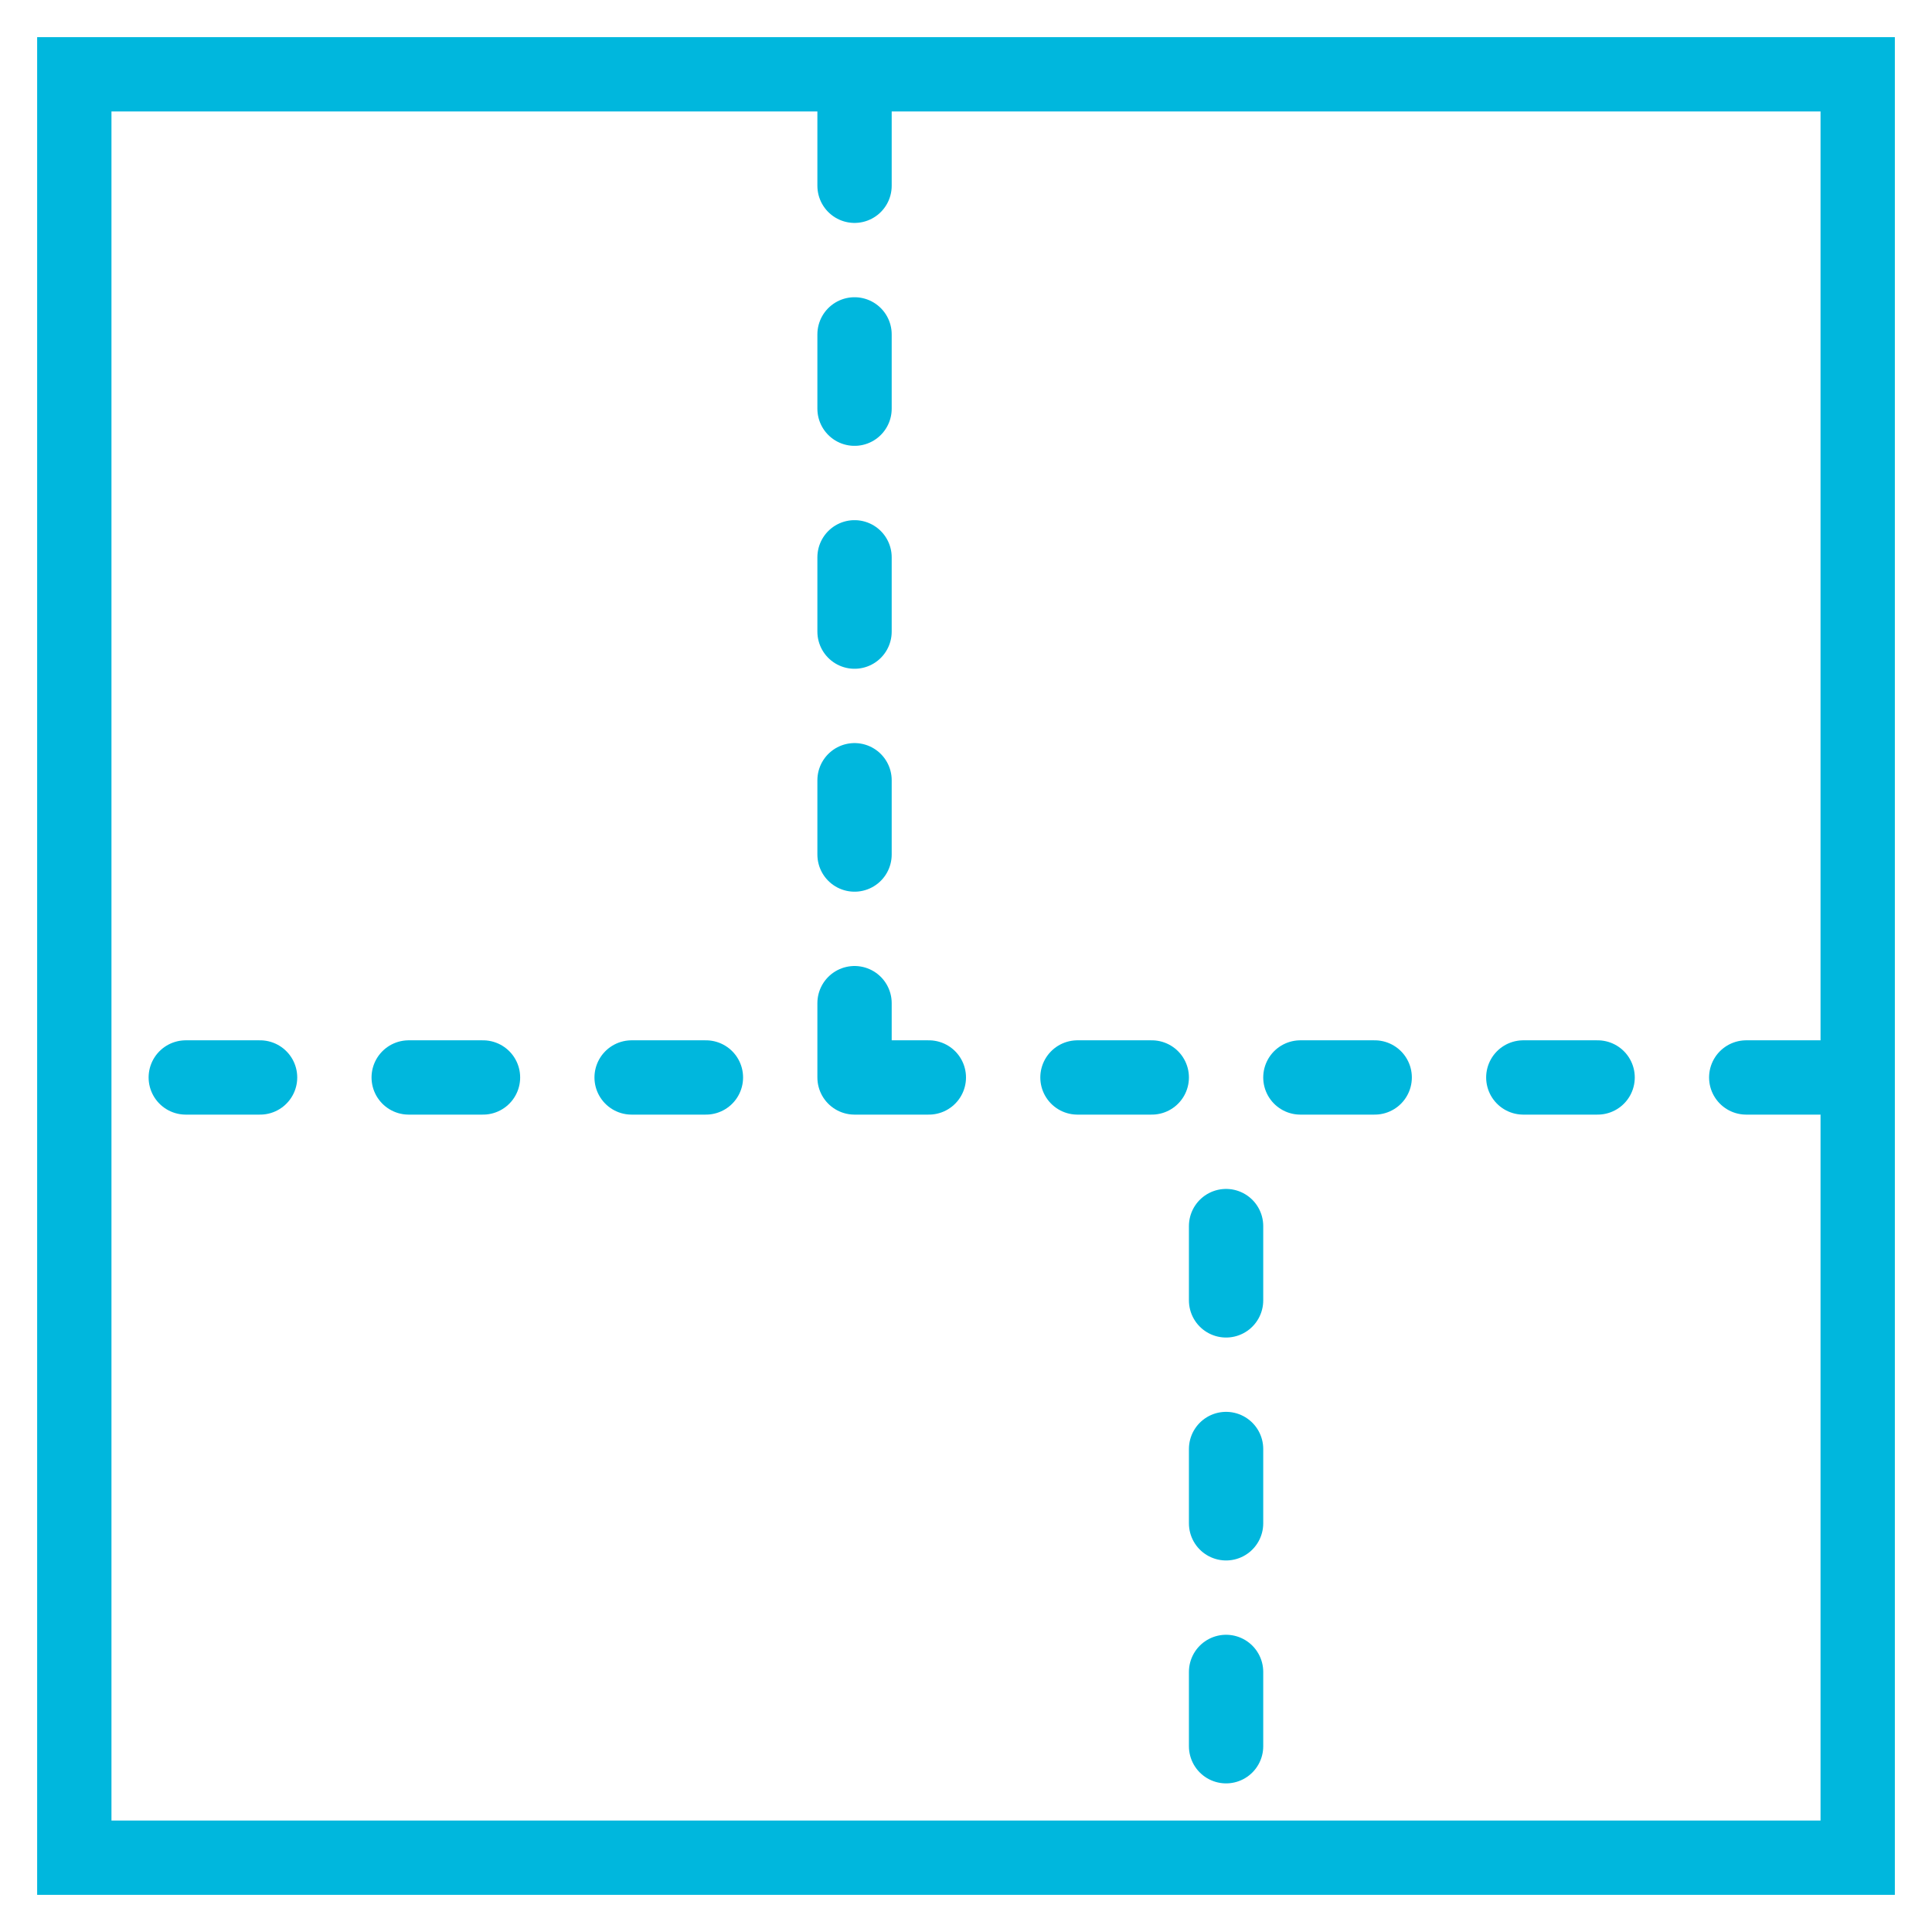 <?xml version="1.0" encoding="UTF-8"?>
<svg width="26px" height="26px" viewBox="0 0 26 26" version="1.1" xmlns="http://www.w3.org/2000/svg" xmlns:xlink="http://www.w3.org/1999/xlink">
    <!-- Generator: Sketch 45.2 (43514) - http://www.bohemiancoding.com/sketch -->
    <title>home_icon_001</title>
    <desc>Created with Sketch.</desc>
    <defs></defs>
    <g id="Page-1" stroke="none" stroke-width="1" fill="none" fill-rule="evenodd">
        <g id="home_icon_001" transform="translate(1, 1)" stroke="#00B7DD">
            <path d="M14.5,13.5 L13.5,13.5" id="Stroke-6103" stroke-linecap="round" stroke-linejoin="round"></path>
            <path d="M8.5,13.5 L7.5,13.5" id="Stroke-6103-Copy" stroke-linecap="round" stroke-linejoin="round"></path>
            <path d="M5.5,13.5 L4.5,13.5" id="Stroke-6103-Copy-2" stroke-linecap="round" stroke-linejoin="round"></path>
            <path d="M2.5,13.5 L1.5,13.5" id="Stroke-6103-Copy-3" stroke-linecap="round" stroke-linejoin="round"></path>
            <path d="M17.5,13.5 L16.5,13.5" id="Stroke-6104" stroke-linecap="round" stroke-linejoin="round"></path>
            <path d="M20.5,13.5 L19.5,13.5" id="Stroke-6105" stroke-linecap="round" stroke-linejoin="round"></path>
            <path d="M23.5,13.5 L22.5,13.5" id="Stroke-6106" stroke-linecap="round" stroke-linejoin="round"></path>
            <polyline id="Stroke-6108" stroke-linecap="round" stroke-linejoin="round" points="11.5 13.5 10.5 13.5 10.5 12.5"></polyline>
            <path d="M10.5,10.5 L10.5,9.5" id="Stroke-6109" stroke-linecap="round" stroke-linejoin="round"></path>
            <path d="M15.5,16.5 L15.5,15.5" id="Stroke-6109-Copy" stroke-linecap="round" stroke-linejoin="round"></path>
            <path d="M15.5,19.5 L15.5,18.5" id="Stroke-6109-Copy-2" stroke-linecap="round" stroke-linejoin="round"></path>
            <path d="M15.5,22.5 L15.5,21.5" id="Stroke-6109-Copy-3" stroke-linecap="round" stroke-linejoin="round"></path>
            <path d="M10.5,7.5 L10.5,6.5" id="Stroke-6110" stroke-linecap="round" stroke-linejoin="round"></path>
            <path d="M10.5,4.5 L10.5,3.5" id="Stroke-6111" stroke-linecap="round" stroke-linejoin="round"></path>
            <path d="M10.5,1.5 L10.5,0.5" id="Stroke-6112" stroke-linecap="round" stroke-linejoin="round"></path>
            <polygon id="Stroke-6113" points="24 0 0 0 0 24 24 24"></polygon>
        </g>
    </g>
</svg>